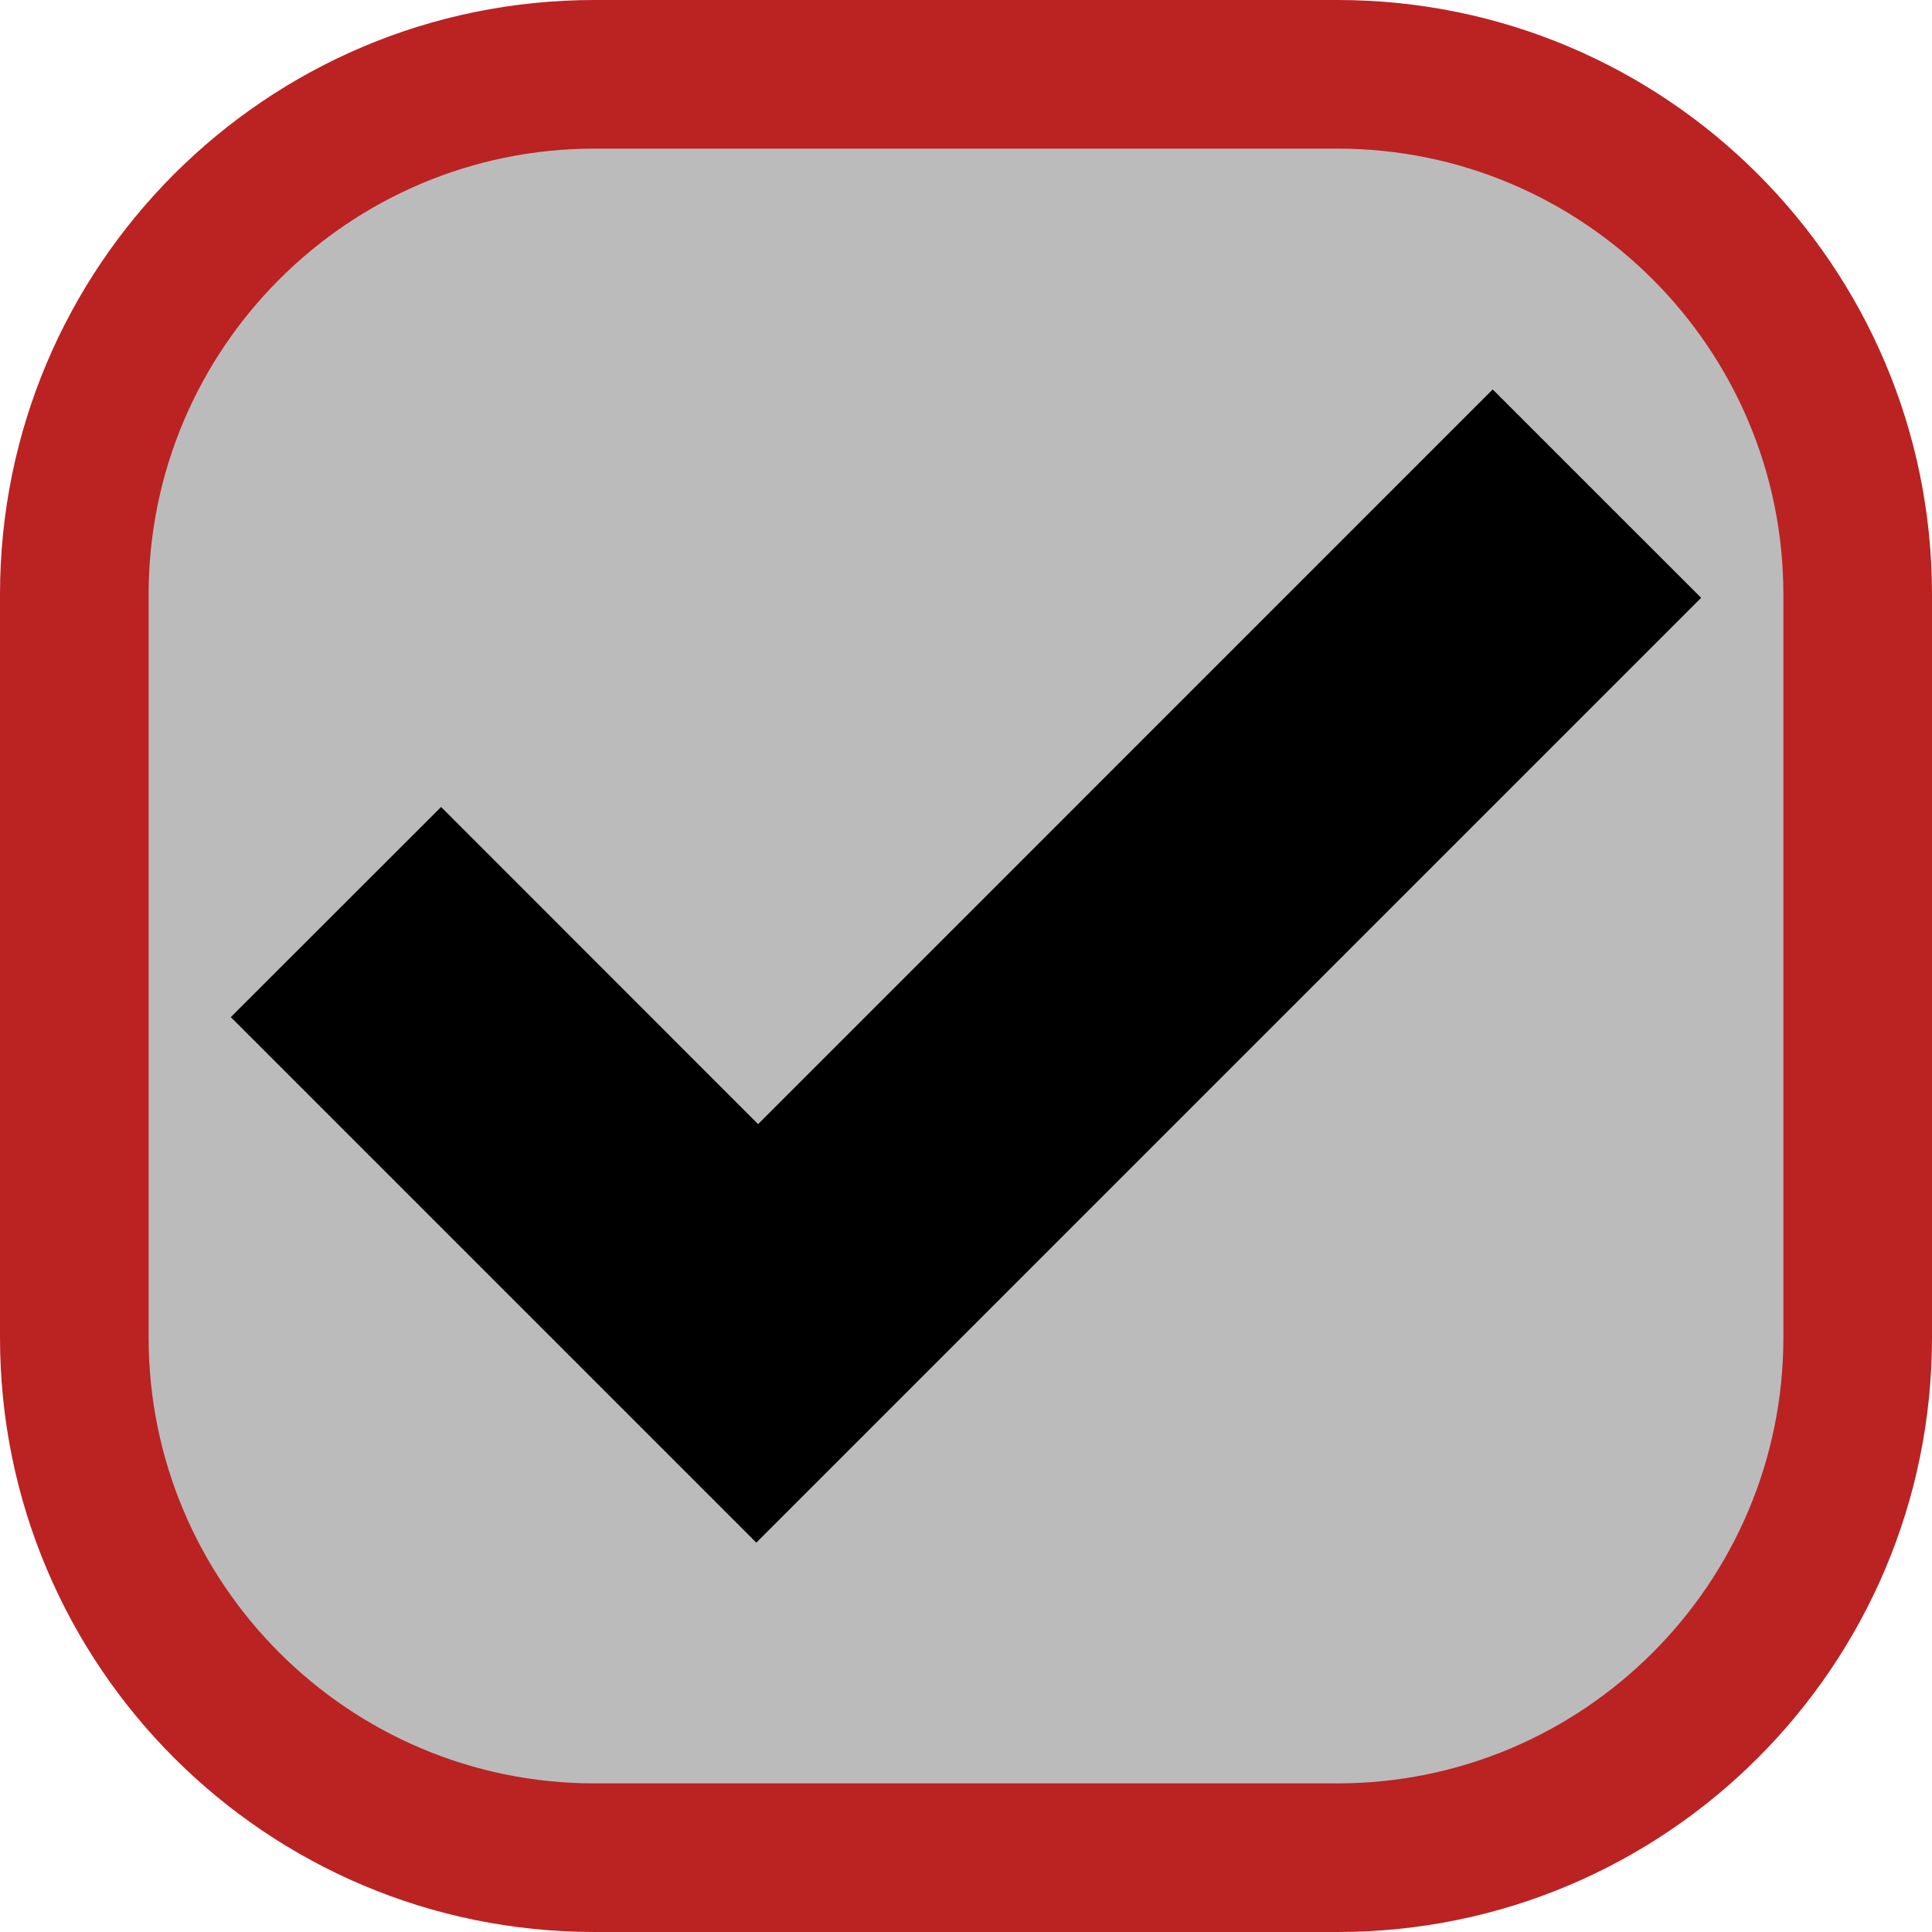 <?xml version="1.0" encoding="utf-8"?>
<!DOCTYPE svg PUBLIC "-//W3C//DTD SVG 1.1//EN" "http://www.w3.org/Graphics/SVG/1.1/DTD/svg11.dtd">
<svg version="1.1" id="Layer_1" xmlns="http://www.w3.org/2000/svg" xmlns:xlink="http://www.w3.org/1999/xlink" x="0px" y="0px"
	 width="26px" height="26px" viewBox="0 0 26 26" enable-background="new 0 0 26 26" xml:space="preserve">
<g>
	<path fill-rule="evenodd" clip-rule="evenodd" fill="#BBB" d="M8,25c-3.86,0-7-3.141-7-7V8c0-3.86,3.14-7,7-7h10
		c3.859,0,7,3.14,7,7v10c0,3.859-3.141,7-7,7H8z"/>
	<path fill="#B22" d="M18,2c3.309,0,6,2.691,6,6v10c0,3.309-2.691,6-6,6H8c-3.309,0-6-2.691-6-6V8c0-3.309,2.691-6,6-6H18 M18,0
		H8C3.581,0,0,3.582,0,8v10c0,4.418,3.581,8,8,8h10c4.418,0,8-3.582,8-8V8C26,3.582,22.418,0,18,0L18,0z"/>
</g>
	<g>
		<polygon fill-rule="evenodd" clip-rule="evenodd" points="20.088,5.241 10.202,15.128 5.936,10.86 3.106,13.688 10.178,20.76 
			22.893,8.045"/>
	</g>
</svg>
